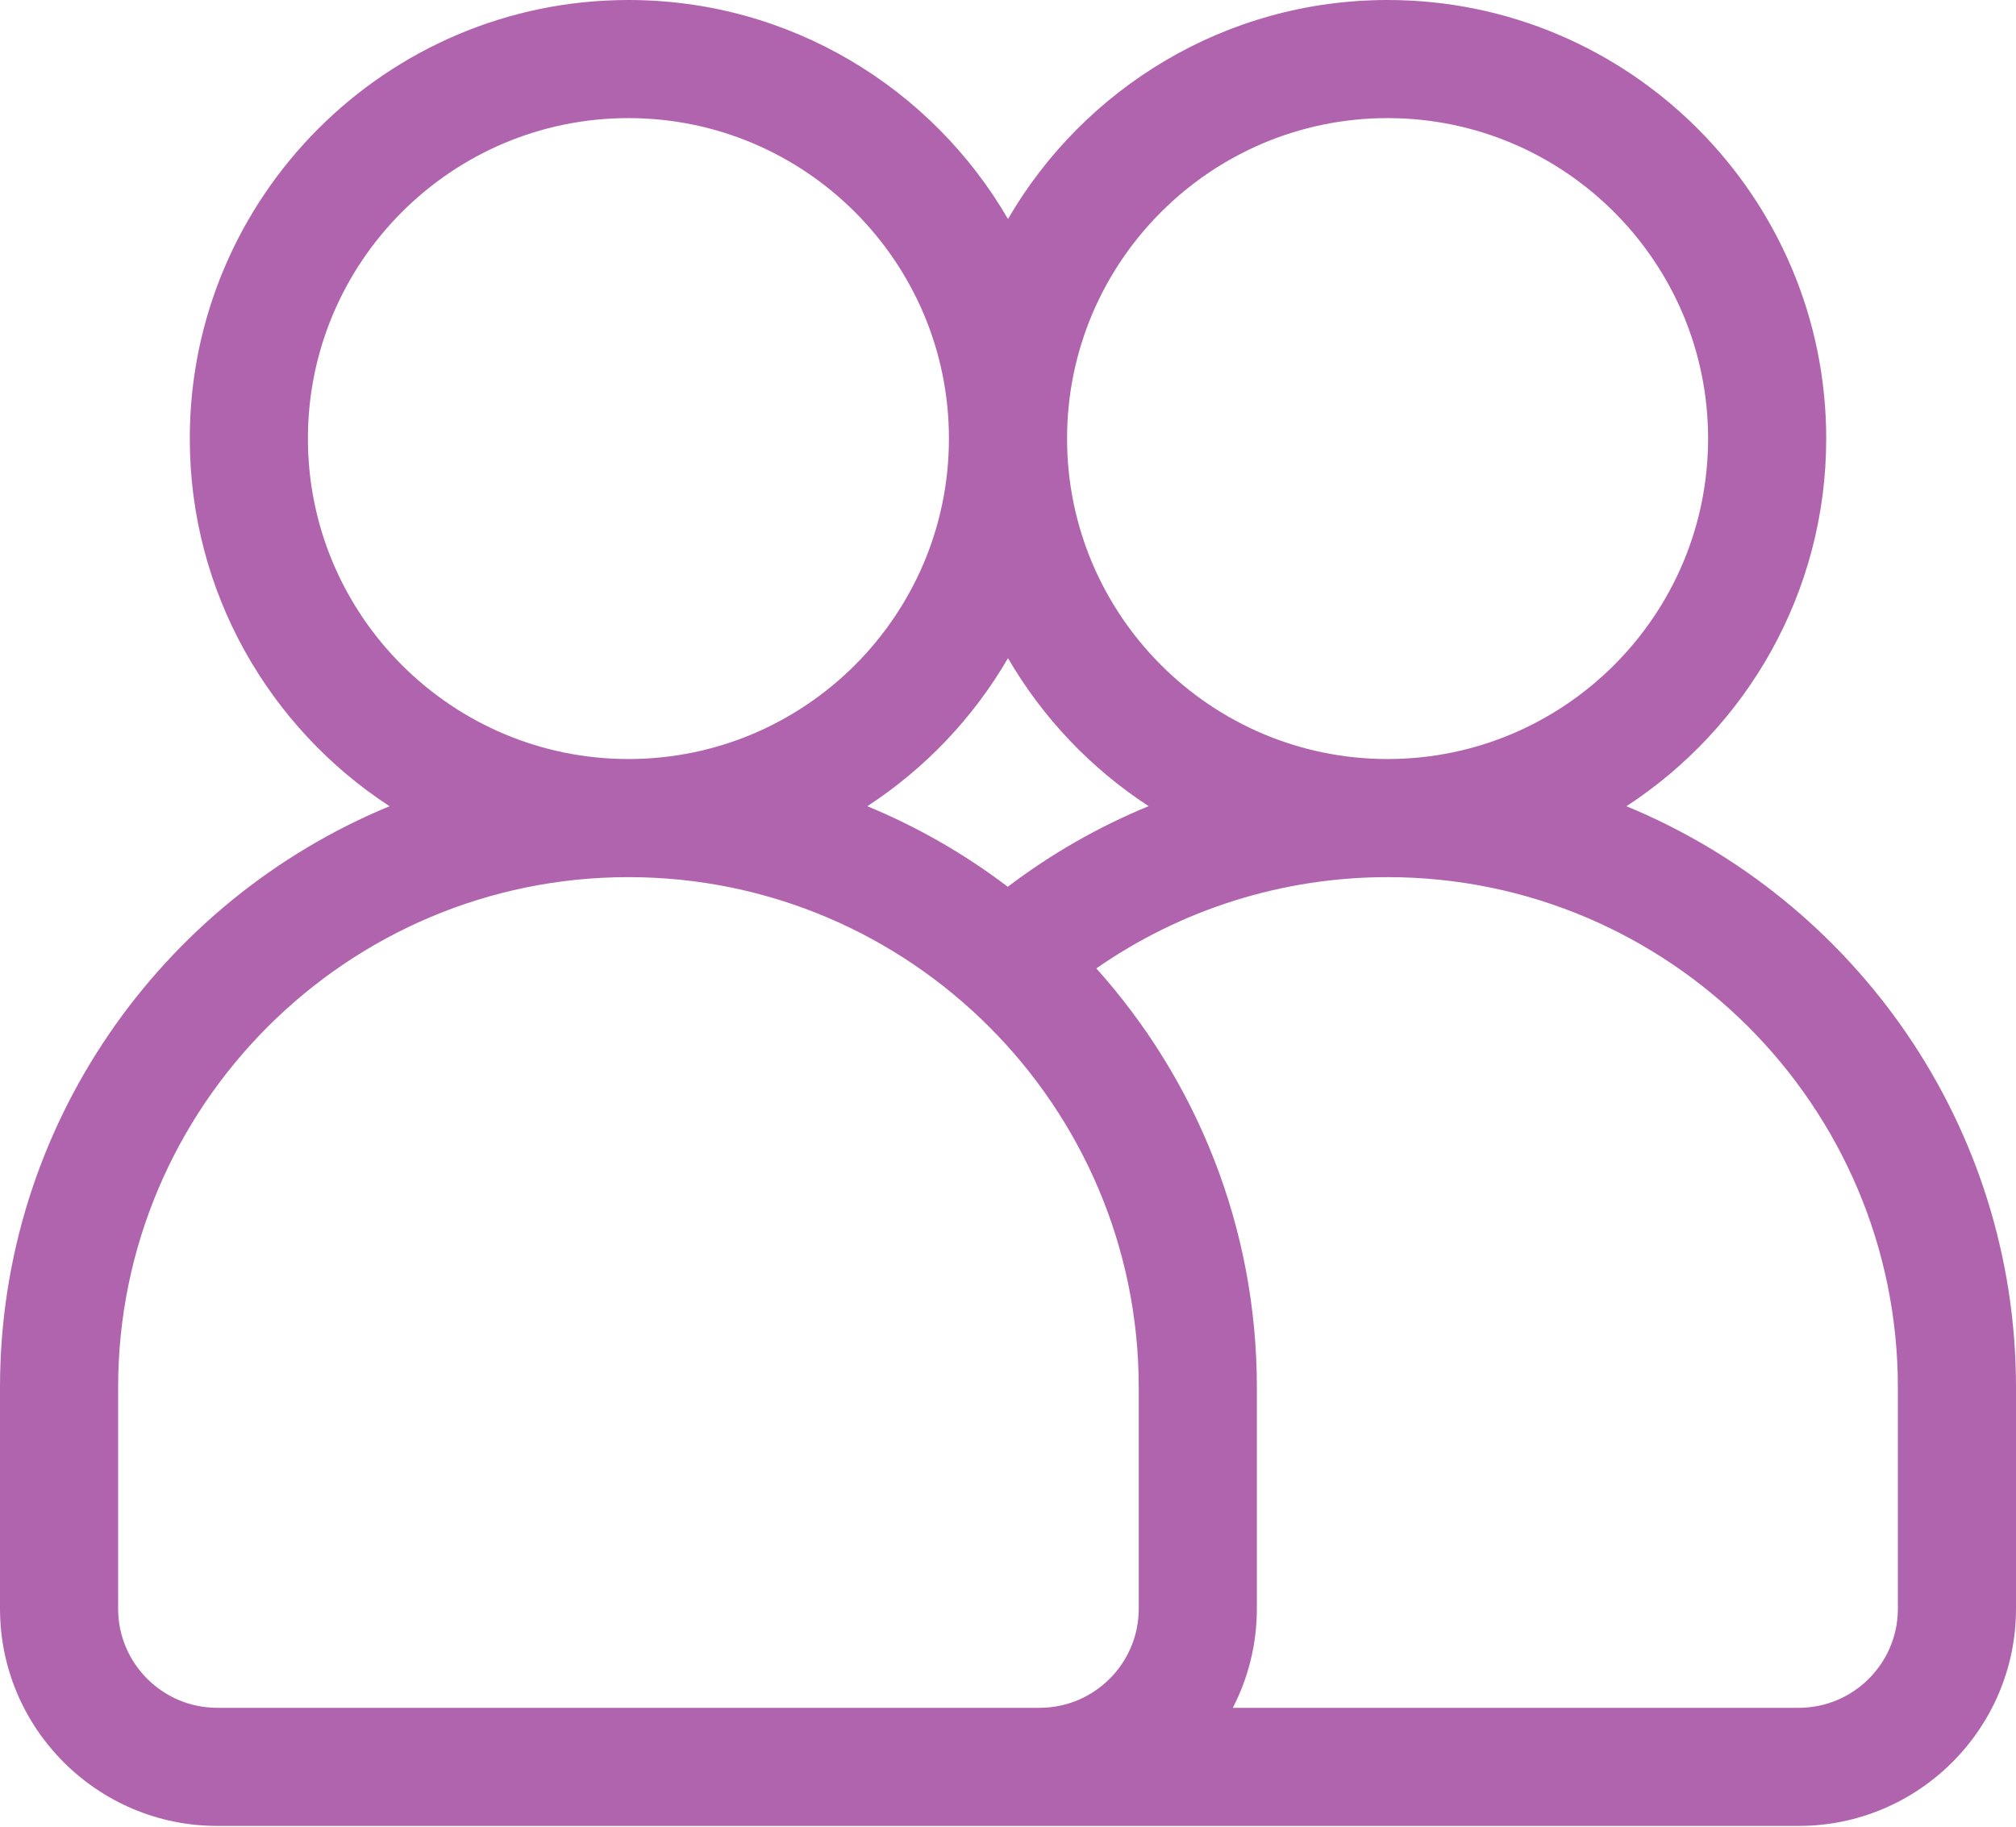 <svg width="512" height="464" viewBox="0 0 512 464" fill="none" xmlns="http://www.w3.org/2000/svg">
<path d="M413.062 204.789C443.582 184.895 463.801 150.469 463.801 111.398C463.801 49.973 413.828 0 352.402 0C311.285 0 275.301 22.395 256 55.625C236.699 22.395 200.719 0 159.602 0C98.176 0 48.199 49.973 48.199 111.398C48.199 150.469 68.418 184.895 98.938 204.789C40.934 228.715 0 285.863 0 352.402V408.633C0 439.055 24.75 463.801 55.168 463.801H456.832C487.254 463.801 512 439.055 512 408.637V352.402C512 285.863 471.066 228.715 413.062 204.789V204.789ZM352.402 30C397.285 30 433.801 66.516 433.801 111.398C433.801 156.285 397.285 192.801 352.402 192.801C307.516 192.801 271 156.285 271 111.398C271 66.516 307.516 30 352.402 30ZM255.945 225.25C245.055 216.977 233.078 210.074 220.266 204.789C234.918 195.238 247.195 182.336 256 167.18C264.801 182.328 277.07 195.223 291.711 204.773C279.02 209.992 266.996 216.859 255.945 225.25V225.25ZM78.199 111.398C78.199 66.516 114.715 30 159.602 30C204.484 30 241 66.516 241 111.398C241 156.285 204.484 192.801 159.602 192.801C114.715 192.801 78.199 156.285 78.199 111.398ZM247.965 433.801H55.168C41.289 433.801 30 422.512 30 408.637V352.402C30 280.938 88.141 222.801 159.602 222.801C231.062 222.801 289.203 280.941 289.203 352.402V408.637C289.203 422.512 277.91 433.801 264.035 433.801H247.965ZM482 408.637C482 422.512 470.711 433.801 456.832 433.801H313.102C316.992 426.25 319.203 417.699 319.203 408.637V352.402C319.203 311.551 303.766 274.238 278.434 245.98C300.035 230.949 325.781 222.801 352.402 222.801C423.863 222.801 482 280.938 482 352.402V408.637Z" fill="#B164AE"/>
</svg>
